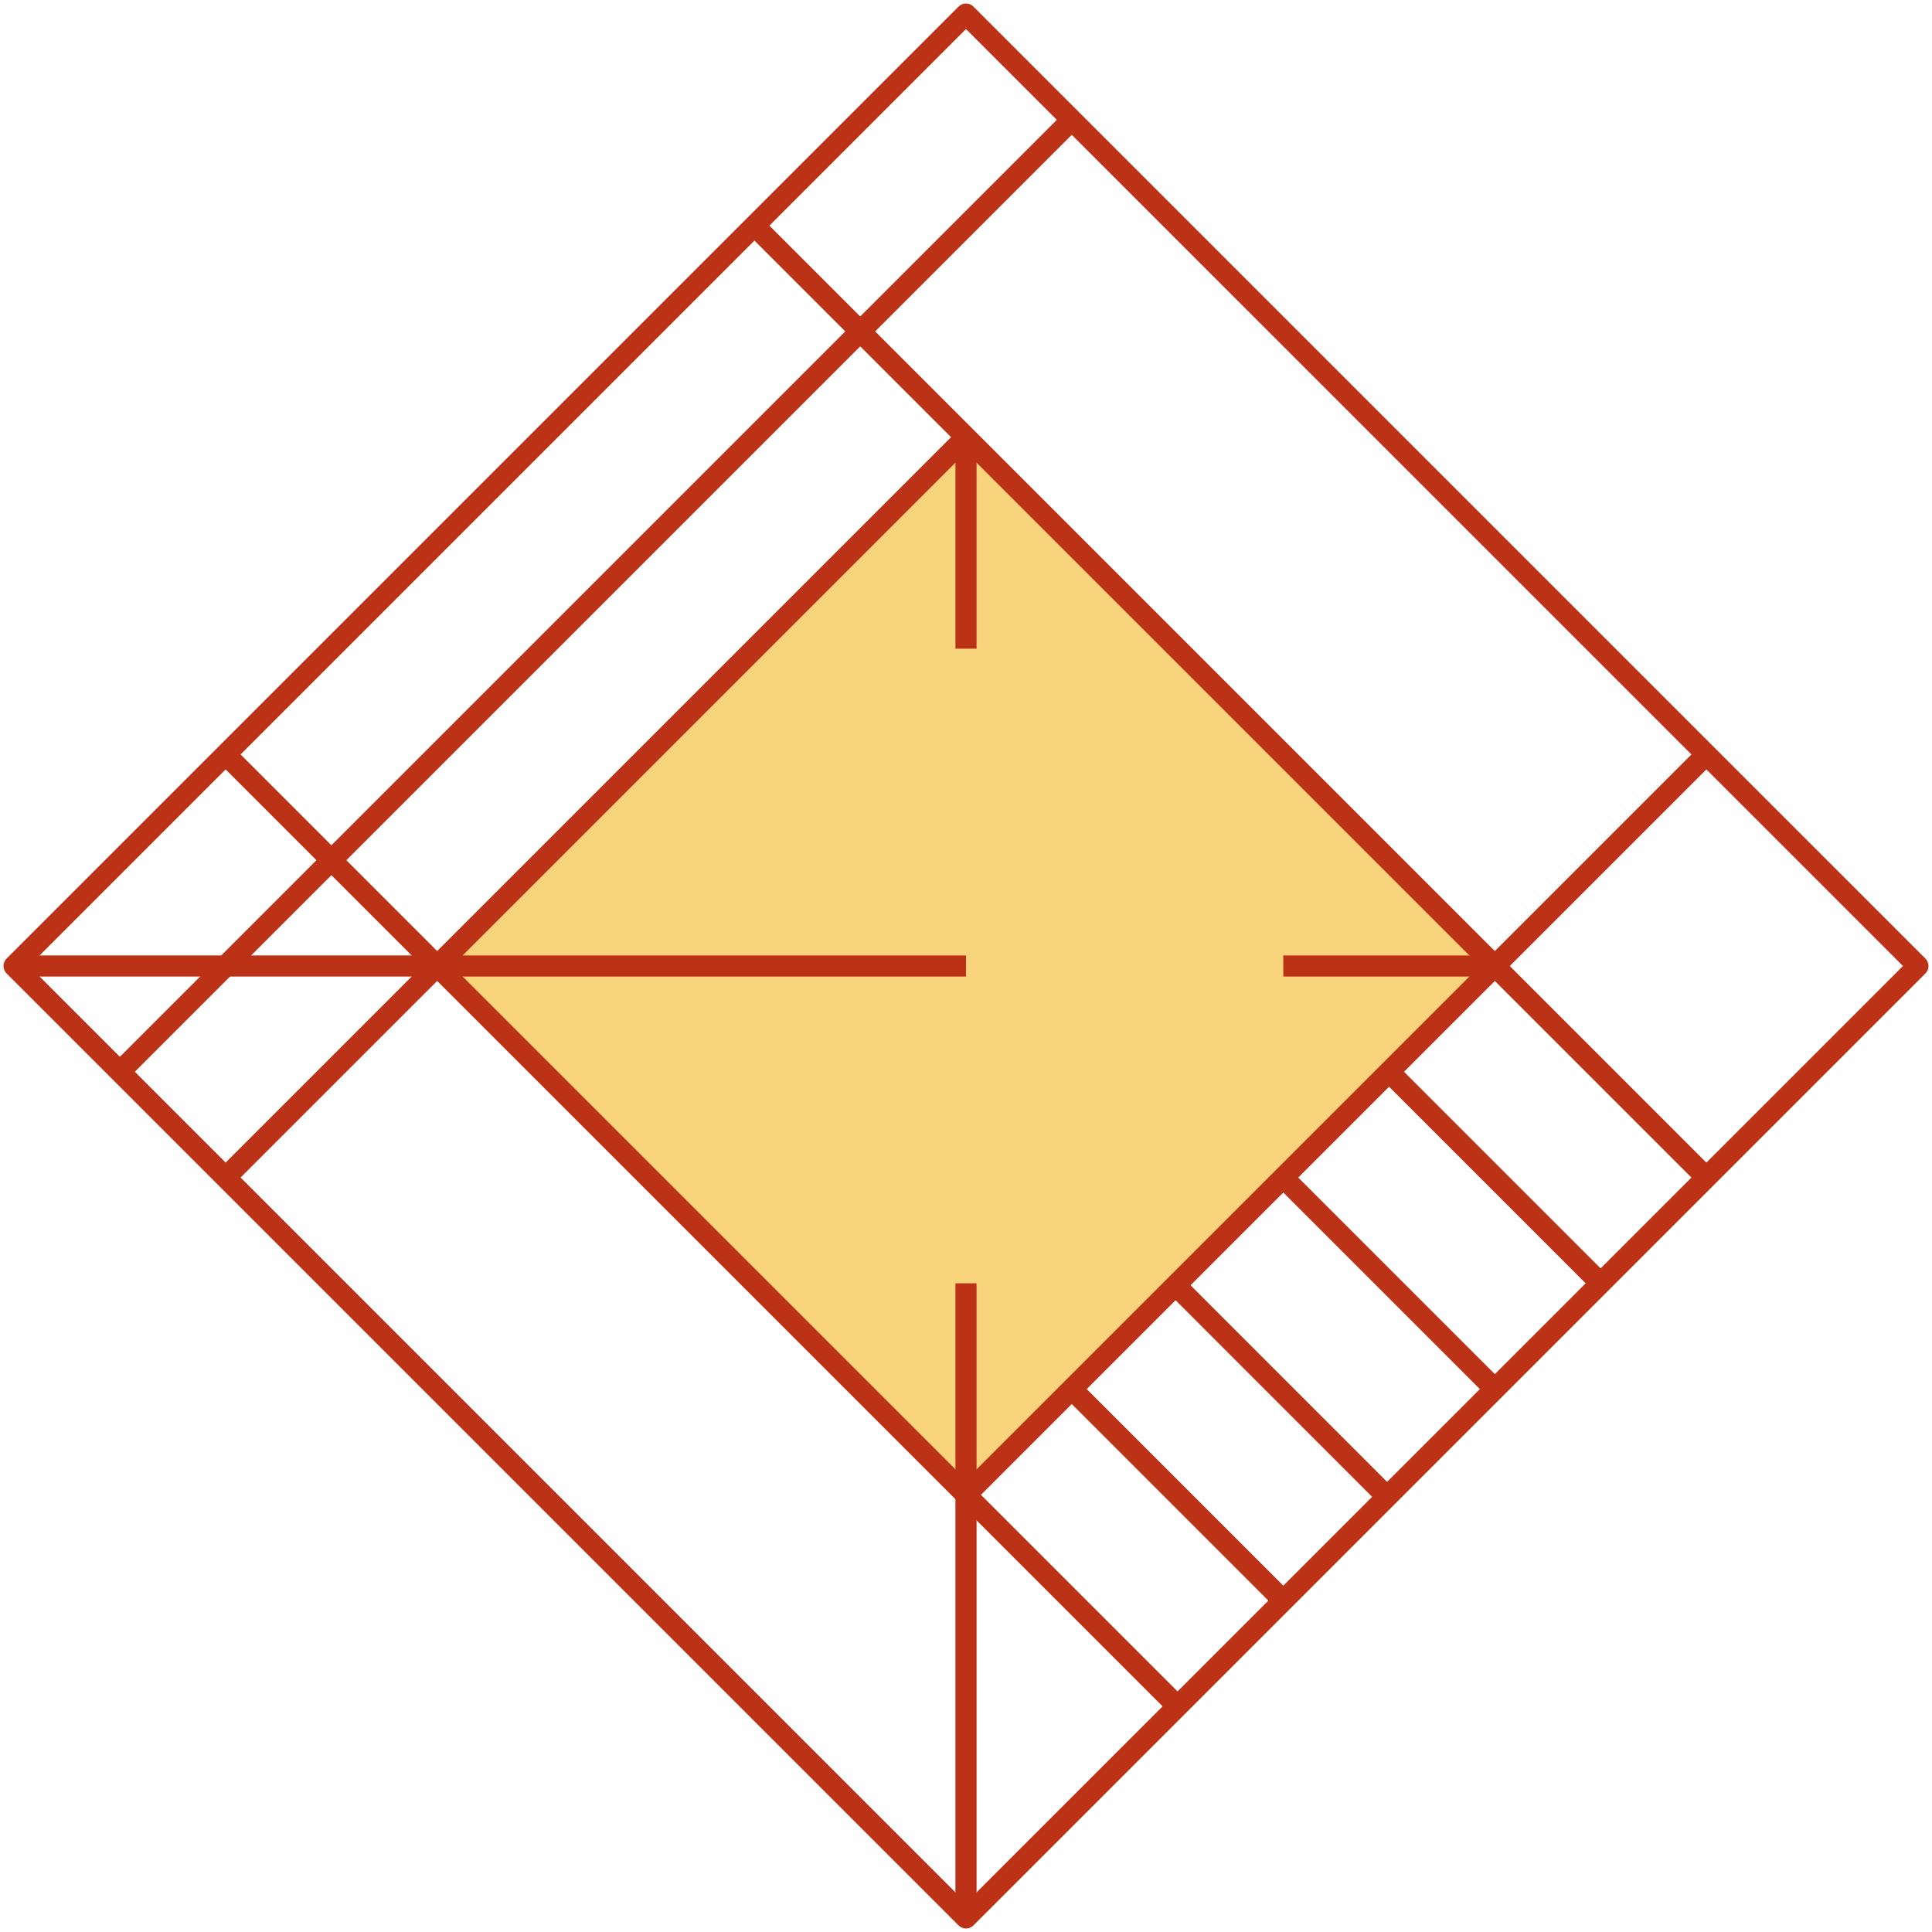 <svg width="137" height="137" viewBox="0 0 137 137" fill="none" xmlns="http://www.w3.org/2000/svg">
<path opacity="0.7" d="M68.332 106L31.292 68.636L68.332 31.273L105.696 68.636L68.332 106Z" fill="#F5C445"/>
<path d="M68.5 1L1 68.5L68.5 136L136.001 68.5L68.5 1Z" stroke="#BB3216" stroke-width="1.5" stroke-linejoin="round"/>
<path d="M68.5 31L16 83.5" stroke="#BB3216" stroke-width="1.5" stroke-linejoin="round"/>
<path d="M121.002 53.5L68.18 106.322" stroke="#BB3216" stroke-width="1.5" stroke-linejoin="round"/>
<path d="M16 53.5L83.5 121" stroke="#BB3216" stroke-width="1.5" stroke-linejoin="round"/>
<path d="M53.5 16L121 83.5" stroke="#BB3216" stroke-width="1.5" stroke-linejoin="round"/>
<path d="M91 113.501L76.277 98.778" stroke="#BB3216" stroke-width="1.5" stroke-linejoin="round"/>
<path d="M98.359 106.142L83.644 91.42" stroke="#BB3216" stroke-width="1.5" stroke-linejoin="round"/>
<path d="M106 98.501L91.277 83.778" stroke="#BB3216" stroke-width="1.5" stroke-linejoin="round"/>
<path d="M113.5 91.001L98.777 76.278" stroke="#BB3216" stroke-width="1.5" stroke-linejoin="round"/>
<path d="M76 8.5L8.5 76" stroke="#BB3216" stroke-width="1.5" stroke-linejoin="round"/>
<path d="M1 68.5H68.5" stroke="#BB3216" stroke-width="1.5" stroke-linejoin="round"/>
<path d="M91 68.5H106" stroke="#BB3216" stroke-width="1.5" stroke-linejoin="round"/>
<path d="M68.5 135.37V91" stroke="#BB3216" stroke-width="1.5" stroke-linejoin="round"/>
<path d="M68.5 46V31" stroke="#BB3216" stroke-width="1.5" stroke-linejoin="round"/>
</svg>
